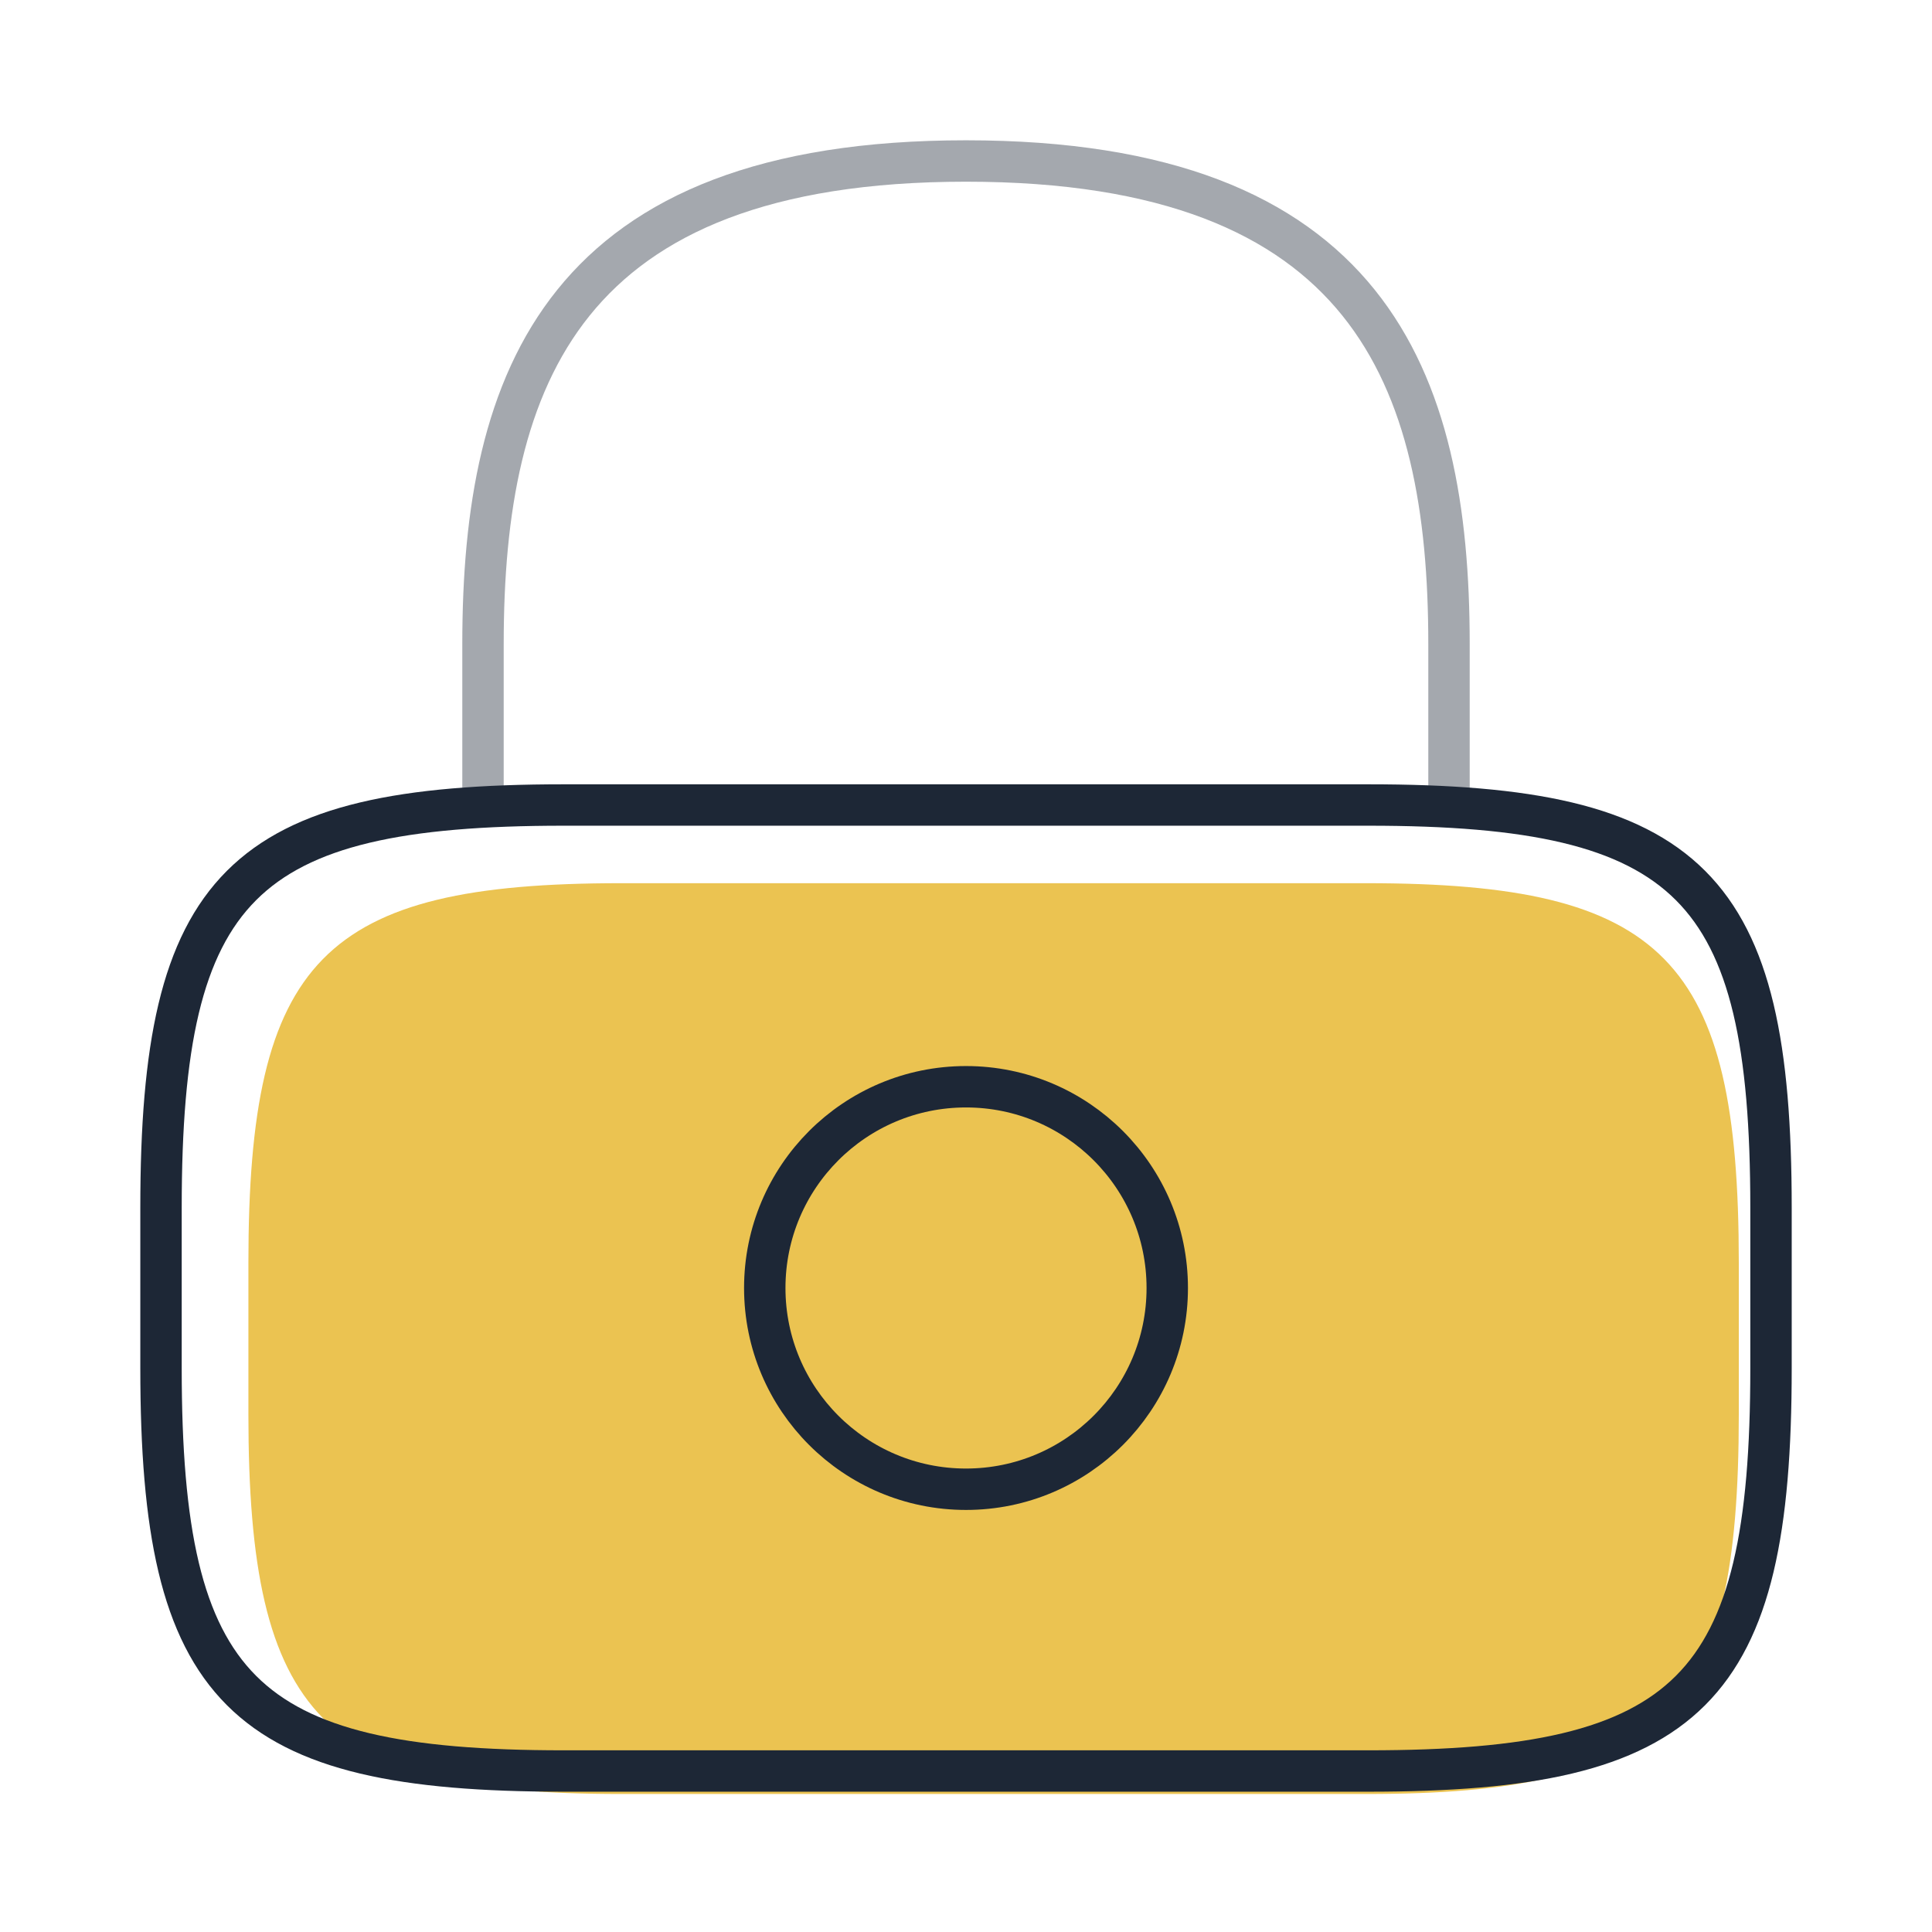 <svg width="100" height="100" viewBox="0 0 100 100" fill="none" xmlns="http://www.w3.org/2000/svg">
<path opacity="0.4" d="M25 41.666V33.333C25 19.541 29.167 8.333 50 8.333C70.833 8.333 75 19.541 75 33.333V41.666" stroke="#1D2736" stroke-width="2.143" stroke-linecap="round" stroke-linejoin="round"/>
<path d="M70.714 92.857H32.143C16.714 92.857 12.857 88.928 12.857 73.214V65.357C12.857 49.642 16.714 45.714 32.143 45.714H70.714C86.143 45.714 90 49.642 90 65.357V73.214C90 88.928 86.143 92.857 70.714 92.857Z" fill="#EBC351"/>
<path d="M50 77.083C55.753 77.083 60.417 72.42 60.417 66.667C60.417 60.914 55.753 56.25 50 56.25C44.247 56.25 39.584 60.914 39.584 66.667C39.584 72.42 44.247 77.083 50 77.083Z" stroke="#1D2736" stroke-width="2.143" stroke-linecap="round" stroke-linejoin="round"/>
<path d="M70.834 91.667H29.167C12.5 91.667 8.334 87.5 8.334 70.834V62.5C8.334 45.834 12.5 41.667 29.167 41.667H70.834C87.5 41.667 91.667 45.834 91.667 62.5V70.834C91.667 87.5 87.5 91.667 70.834 91.667Z" stroke="#1D2736" stroke-width="2.143" stroke-linecap="round" stroke-linejoin="round"/>
</svg>
